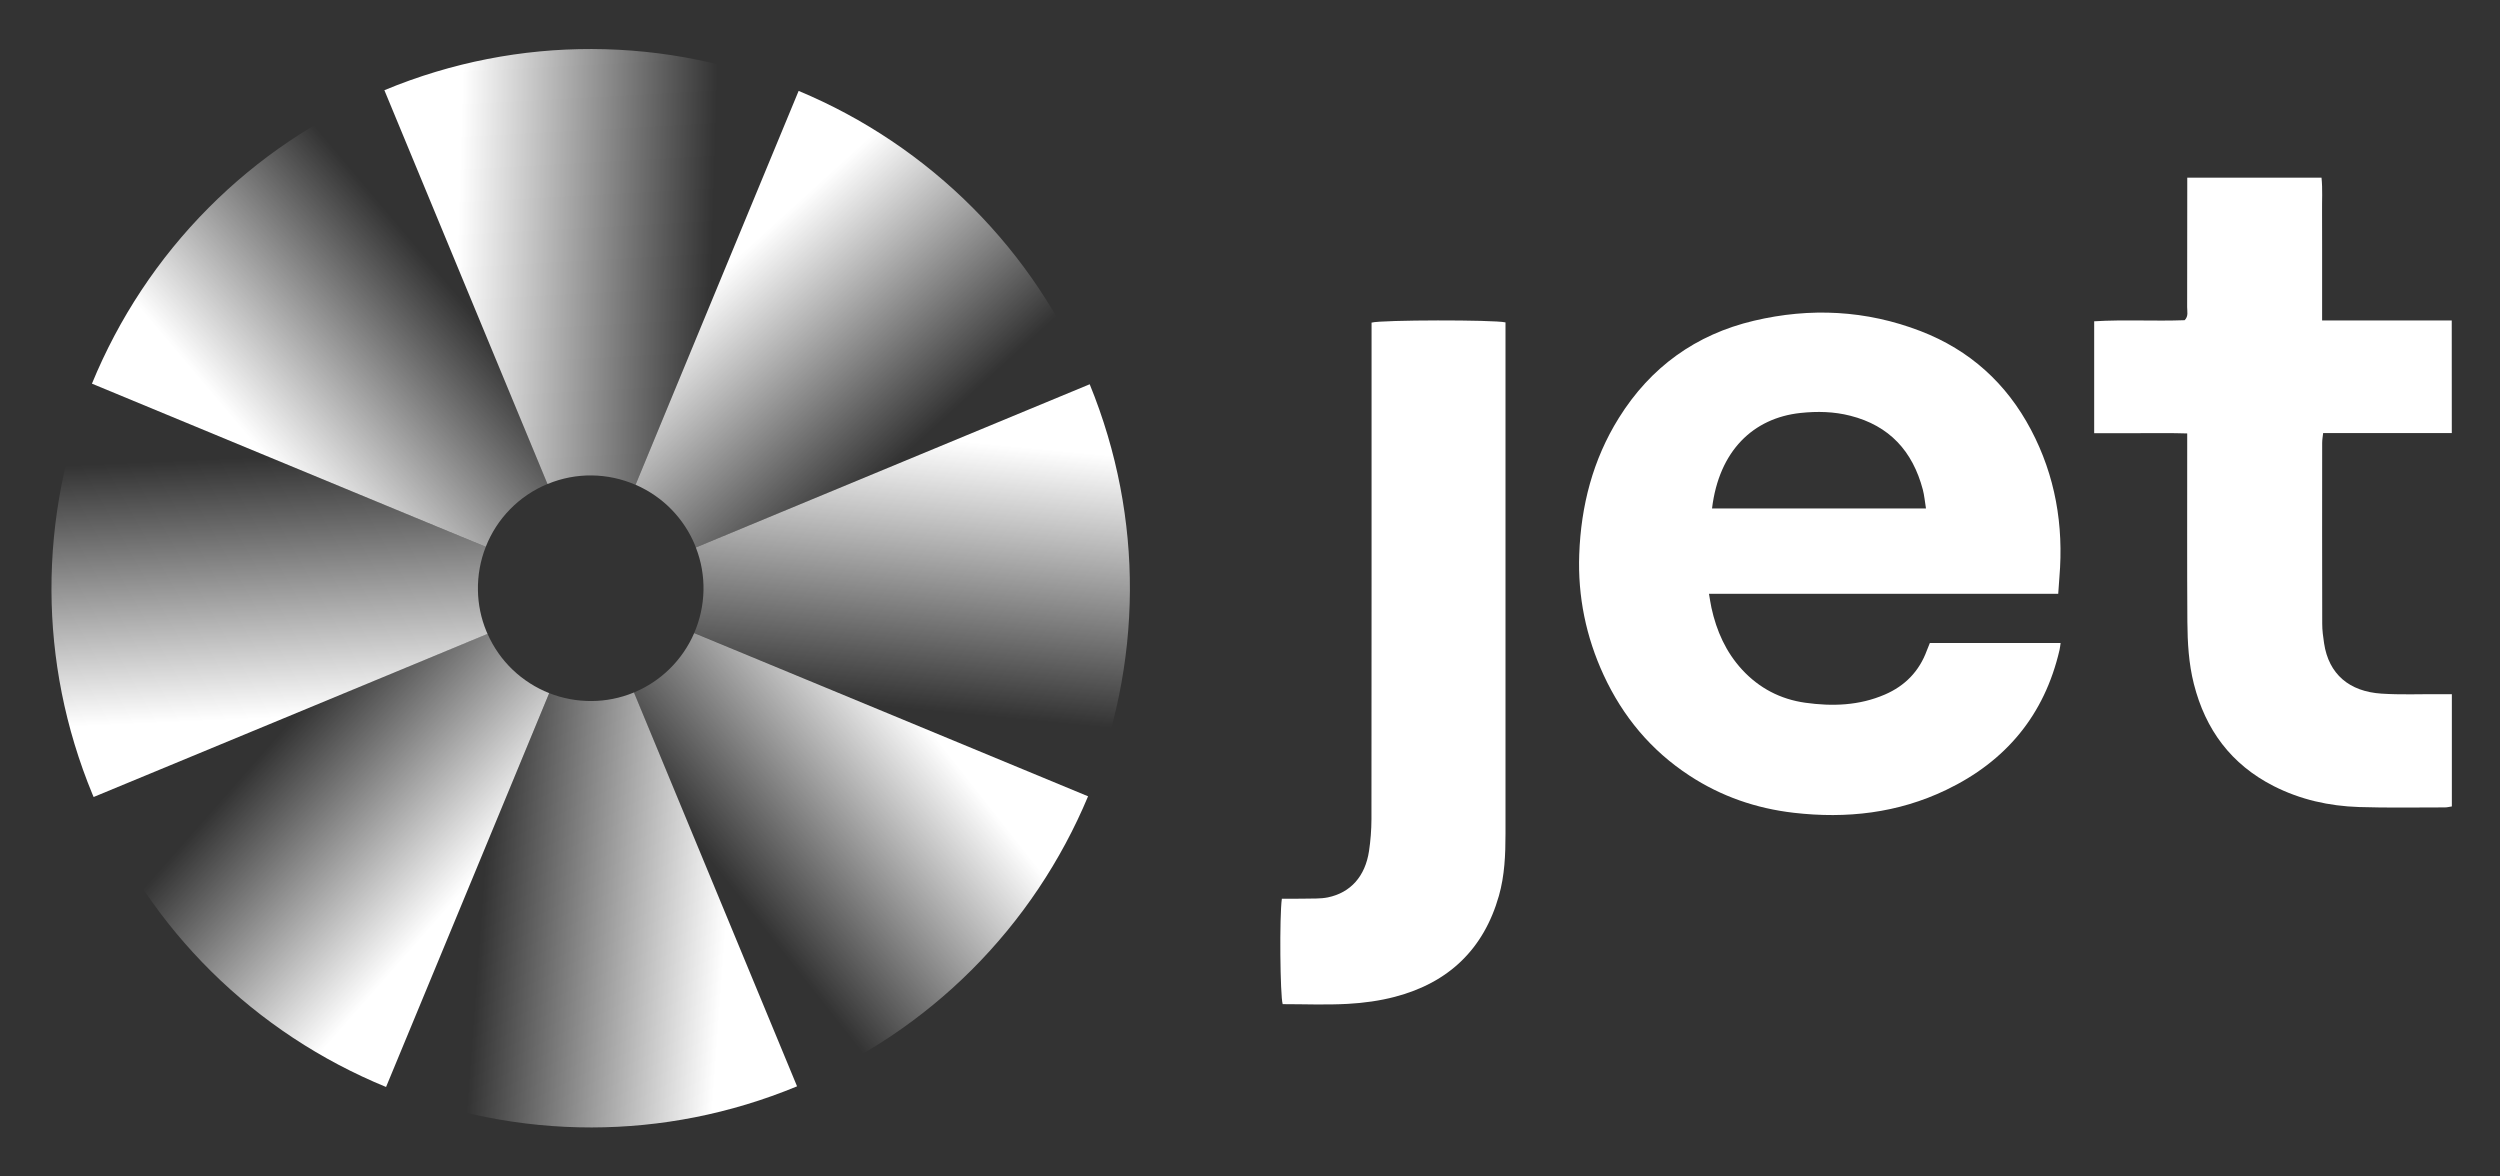 <?xml version="1.0" encoding="utf-8"?>
<!-- Generator: Adobe Illustrator 25.4.1, SVG Export Plug-In . SVG Version: 6.00 Build 0)  -->
<svg version="1.1" id="Layer_1" xmlns="http://www.w3.org/2000/svg" xmlns:xlink="http://www.w3.org/1999/xlink" x="0px" y="0px"
	 viewBox="0 0 459 216" style="enable-background:new 0 0 459 216;" xml:space="preserve">
<rect x="0" y="0" width="459" height="216" fill="#333333" stroke="none"/>
<style type="text/css">
	.st0{fill:url(#SVGID_1_);}
	.st1{fill:url(#SVGID_00000105403605159443363450000015159791987014560424_);}
	.st2{fill:url(#SVGID_00000182522897306585591270000007045660753289986204_);}
	.st3{fill:url(#SVGID_00000065053956760583123800000017510326242762827665_);}
	.st4{fill:url(#SVGID_00000132090526758694719970000009487717216671093377_);}
	.st5{fill:url(#SVGID_00000177462010551818806220000010521120598687185332_);}
	.st6{fill:url(#SVGID_00000130622757982716784010000000292900305593973672_);}
	.st7{fill:url(#SVGID_00000026149760315644586480000014544221565381729932_);}
	.st8{fill:url(#SVGID_00000182507698926144881320000017021270156272237987_);}
	.st9{fill:url(#SVGID_00000145021292806992817030000007102911448224993437_);}
	.st10{fill:url(#SVGID_00000089563164224704112240000005037647430010366616_);}
	.st11{fill:url(#SVGID_00000005256488037401078310000009233199212703248562_);}
	.st12{fill:url(#SVGID_00000130640760098199653840000009462029161249038213_);}
	.st13{fill:url(#SVGID_00000029741055102174200810000014408306555613797769_);}
	.st14{fill:url(#SVGID_00000036247515813283207320000012919132026478123935_);}
	.st15{fill:url(#SVGID_00000132052033998096588410000017306026398573664392_);}
	.st16{fill:url(#SVGID_00000120521802913247522420000016842146892573226416_);}
	.st17{fill:url(#SVGID_00000174588141054360911770000002359587803354440065_);}
	.st18{fill:url(#SVGID_00000072981941111120964800000012598389417532033939_);}
	.st19{fill:url(#SVGID_00000071520538371201076760000001675754384513353088_);}
	.st20{fill:url(#SVGID_00000005246122961493879190000009217824852061097381_);}
	.st21{fill:url(#SVGID_00000179615371193905458070000003345609695286751388_);}
	.st22{fill:url(#SVGID_00000088133670361965606740000002492558824818087821_);}
	.st23{fill:url(#SVGID_00000137852280075275961510000000477381397196585872_);}
	.st24{fill:url(#SVGID_00000040548704701663382040000001341473245377669052_);}
	.st25{fill:url(#SVGID_00000153670283144543408710000011257748892755640706_);}
	.st26{fill:url(#SVGID_00000097462426803724253590000006124470113428554939_);}
	.st27{fill:url(#SVGID_00000167360535705016896370000005854322913164666799_);}
	.st28{fill:url(#SVGID_00000073705940133578060110000001191955983728643456_);}
	.st29{fill:url(#SVGID_00000122707366816362847460000000353239436981353393_);}
	.st30{fill:url(#SVGID_00000105426423865188664740000000446706551448665519_);}
	.st31{fill:url(#SVGID_00000039102237803284779540000012698936573450759844_);}
	.st32{fill:url(#SVGID_00000068648521064041482110000014194622478042782636_);}
	.st33{fill:url(#SVGID_00000159431665989403094010000008109081948369043877_);}
	.st34{fill:url(#SVGID_00000147923551047090510800000011289524060103605944_);}
	.st35{fill:url(#SVGID_00000042014310403447724180000003494943071512411798_);}
	.st36{fill:url(#SVGID_00000106138558156718383750000004131864721844576932_);}
	.st37{fill:url(#SVGID_00000169533361105220380100000012676296291109880221_);}
	.st38{fill:url(#SVGID_00000088097646181200800450000003387655085613704078_);}
	.st39{fill:url(#SVGID_00000048460228423189708390000002318753672198742149_);}
	.st40{fill:#231F20;}
	.st41{fill:url(#SVGID_00000085251322113400394790000017360491549972833428_);}
	.st42{fill:#FFFFFF;}
	.st43{fill:url(#SVGID_00000161616750931354730450000005481929586113085623_);}
	.st44{fill:url(#SVGID_00000144332486376415900590000002473815658684633781_);}
	.st45{fill:url(#SVGID_00000013193229810662912420000011303194400609445308_);}
	.st46{fill:url(#SVGID_00000103235228554802712380000016092684818204709796_);}
	.st47{fill:url(#SVGID_00000145019420062050766490000000855171694164050867_);}
	.st48{fill:url(#SVGID_00000055693452900254244870000008141285534784081834_);}
	.st49{fill:url(#SVGID_00000051352241333361647150000012614906895628654989_);}
	.st50{fill:url(#SVGID_00000041261194234534220260000014488235840290469507_);}
	.st51{fill:url(#SVGID_00000088842975607787743570000011976649636390981290_);}
	.st52{fill:url(#SVGID_00000095339023902795549430000012546303816793965219_);}
	.st53{fill:url(#SVGID_00000134210317682001229910000000135785279038863803_);}
	.st54{fill:url(#SVGID_00000124875681441294028920000010455415282383535548_);}
	.st55{fill:url(#SVGID_00000093138473014060928150000002536117654564495012_);}
	.st56{fill:url(#SVGID_00000065076723046966287560000009897010994366516662_);}
	.st57{fill:url(#SVGID_00000031187004578928039760000015733538898565242027_);}
	.st58{fill:url(#SVGID_00000106133744674547704960000003137743448044597429_);}
	.st59{fill:url(#SVGID_00000134228064894477127720000002001796582840302772_);}
	.st60{fill:url(#SVGID_00000017515712696581237030000016225497386554547077_);}
	.st61{fill:url(#SVGID_00000178199547589244574090000009939275919009769659_);}
	.st62{fill:url(#SVGID_00000107558924636071902090000017070637727575617154_);}
	.st63{fill:url(#SVGID_00000029768258576372187890000008483286765641015170_);}
	.st64{fill:url(#SVGID_00000007429578582950006940000006430882626417094840_);}
	.st65{fill:url(#SVGID_00000171001403552915436780000000232070561014174351_);}
	.st66{fill:url(#SVGID_00000137823520008744005720000011459729359468306364_);}
	.st67{fill:url(#SVGID_00000063592389976383991220000009110651648438645679_);}
	.st68{fill:url(#SVGID_00000137117760500878702990000014880196497795248018_);}
	.st69{fill:url(#SVGID_00000067934688150055493370000015914465458780590507_);}
	.st70{fill:url(#SVGID_00000108292798529354318840000003141908939980648894_);}
	.st71{fill:url(#SVGID_00000121280970569741765430000017082646729853015964_);}
	.st72{fill:url(#SVGID_00000048458849559367559840000006580156994569405356_);}
	.st73{fill:url(#SVGID_00000020368092573218834320000007577577901393313201_);}
	.st74{fill:url(#SVGID_00000145762994027003517130000002388882344730331784_);}
	.st75{fill:url(#SVGID_00000133499580226269828470000016897926145487741056_);}
	.st76{fill:url(#SVGID_00000078025133915323391480000017496263489474885524_);}
	.st77{fill:url(#SVGID_00000106837544493384301520000011549412672247905470_);}
	.st78{fill:url(#SVGID_00000132047035871519898970000011387213560688338874_);}
	.st79{fill:url(#SVGID_00000075135644304023234640000001183222564837822868_);}
	.st80{fill:url(#SVGID_00000072260080410325231160000012427239398741364923_);}
	.st81{fill:url(#SVGID_00000023959300439994926200000016093677322984451988_);}
	.st82{fill:url(#SVGID_00000109016263667897254160000011328994295482801801_);}
	.st83{fill:url(#SVGID_00000052795959211942735270000006690718153066092220_);}
	.st84{fill:url(#SVGID_00000117667305579136812360000002276573796707279762_);}
</style>
<g>
	
		<linearGradient id="SVGID_1_" gradientUnits="userSpaceOnUse" x1="380.344" y1="544.499" x2="422.924" y2="563.695" gradientTransform="matrix(0.924 -0.383 0.383 0.924 -476.045 -309.232)">
		<stop  offset="0" style="stop-color:#FFFFFF"/>
		<stop  offset="1" style="stop-color:#FFFFFF;stop-opacity:0"/>
	</linearGradient>
	<path class="st0" d="M108.63,9c-12.69-0.03-25.6,2.39-38.06,7.56l29.95,72.31c2.65-1.1,5.41-1.61,8.11-1.58
		c2.79,0.03,5.53,0.62,8.05,1.72l29.95-72.31C134.7,11.69,121.78,9.03,108.63,9z"/>
	
		<linearGradient id="SVGID_00000015351022533095203010000014638748835537323653_" gradientUnits="userSpaceOnUse" x1="333.658" y1="562.47" x2="377.634" y2="548.509" gradientTransform="matrix(0.924 -0.383 0.383 0.924 -476.045 -309.232)">
		<stop  offset="0" style="stop-color:#FFFFFF"/>
		<stop  offset="1" style="stop-color:#FFFFFF;stop-opacity:0"/>
	</linearGradient>
	<path style="fill:url(#SVGID_00000015351022533095203010000014638748835537323653_);" d="M38.32,38.13
		c-9.28,9.32-16.52,20.33-21.44,32.31l72.31,29.95c1.01-2.56,2.52-4.92,4.48-6.91c1.89-1.93,4.2-3.52,6.85-4.62L70.57,16.56
		C58.11,21.72,47.27,29.13,38.32,38.13z"/>
	
		<linearGradient id="SVGID_00000086656757714706537550000008757259559579530916_" gradientUnits="userSpaceOnUse" x1="426.671" y1="563.817" x2="442.726" y2="608.492" gradientTransform="matrix(0.924 -0.383 0.383 0.924 -476.045 -309.232)">
		<stop  offset="0" style="stop-color:#FFFFFF"/>
		<stop  offset="1" style="stop-color:#FFFFFF;stop-opacity:0"/>
	</linearGradient>
	<path style="fill:url(#SVGID_00000086656757714706537550000008757259559579530916_);" d="M178.76,38.31
		c-9.25-9.32-20.2-16.64-32.13-21.62L116.69,89c2.5,1.09,4.8,2.66,6.72,4.67c1.73,1.81,3.17,3.95,4.18,6.4
		c0.06,0.15,0.11,0.3,0.17,0.45l72.32-29.95c-0.06-0.15-0.12-0.3-0.18-0.44C194.82,57.87,187.56,47.18,178.76,38.31z"/>
	
		<linearGradient id="SVGID_00000016059328086597599470000016343196380618626977_" gradientUnits="userSpaceOnUse" x1="447.847" y1="607.319" x2="424.463" y2="651.295" gradientTransform="matrix(0.924 -0.383 0.383 0.924 -476.045 -309.232)">
		<stop  offset="0" style="stop-color:#FFFFFF"/>
		<stop  offset="1" style="stop-color:#FFFFFF;stop-opacity:0"/>
	</linearGradient>
	<path style="fill:url(#SVGID_00000016059328086597599470000016343196380618626977_);" d="M127.76,100.52
		c1.01,2.6,1.46,5.29,1.4,7.92c-0.06,2.7-0.65,5.35-1.71,7.79l72.31,29.95c4.96-11.87,7.63-24.69,7.69-37.75
		c0.06-12.63-2.31-25.47-7.38-37.88L127.76,100.52z"/>
	
		<linearGradient id="SVGID_00000097500178722587249260000012552153952134140304_" gradientUnits="userSpaceOnUse" x1="317.657" y1="608.965" x2="334.061" y2="563.941" gradientTransform="matrix(0.924 -0.383 0.383 0.924 -476.045 -309.232)">
		<stop  offset="0" style="stop-color:#FFFFFF"/>
		<stop  offset="1" style="stop-color:#FFFFFF;stop-opacity:0"/>
	</linearGradient>
	<path style="fill:url(#SVGID_00000097500178722587249260000012552153952134140304_);" d="M89.19,100.39L16.88,70.44
		c-4.91,11.96-7.48,24.87-7.43,38.01c0.05,12.49,2.48,25.18,7.55,37.44c0.06,0.15,0.13,0.29,0.19,0.44l72.32-29.95
		c-0.06-0.15-0.13-0.29-0.19-0.44c-1.02-2.45-1.52-4.98-1.57-7.49C87.69,105.66,88.19,102.93,89.19,100.39z"/>
	
		<linearGradient id="SVGID_00000128471681355143265050000010346894833333609896_" gradientUnits="userSpaceOnUse" x1="427.556" y1="656.754" x2="382.882" y2="669.319" gradientTransform="matrix(0.924 -0.383 0.383 0.924 -476.045 -309.232)">
		<stop  offset="0" style="stop-color:#FFFFFF"/>
		<stop  offset="1" style="stop-color:#FFFFFF;stop-opacity:0"/>
	</linearGradient>
	<path style="fill:url(#SVGID_00000128471681355143265050000010346894833333609896_);" d="M127.45,116.24
		c-1.05,2.43-2.57,4.65-4.48,6.54c-1.84,1.81-4.05,3.31-6.59,4.36l29.95,72.31c12.34-5.11,23.09-12.43,32-21.31
		c9.24-9.21,16.49-20.1,21.44-31.94L127.45,116.24z"/>
	
		<linearGradient id="SVGID_00000025409859618215371870000009237037002542311063_" gradientUnits="userSpaceOnUse" x1="335.812" y1="652.089" x2="316.267" y2="612.301" gradientTransform="matrix(0.924 -0.383 0.383 0.924 -476.045 -309.232)">
		<stop  offset="0" style="stop-color:#FFFFFF"/>
		<stop  offset="1" style="stop-color:#FFFFFF;stop-opacity:0"/>
	</linearGradient>
	<path style="fill:url(#SVGID_00000025409859618215371870000009237037002542311063_);" d="M94.12,122.96
		c-1.9-1.82-3.49-4.04-4.61-6.59l-72.32,29.95c5.19,12.36,12.59,23.12,21.56,32c9.28,9.19,20.23,16.37,32.13,21.25l29.95-72.31
		C98.36,126.28,96.07,124.82,94.12,122.96z"/>
	
		<linearGradient id="SVGID_00000053514440991619540180000000877827131931540103_" gradientUnits="userSpaceOnUse" x1="379.89" y1="674.717" x2="339.752" y2="654.474" gradientTransform="matrix(0.924 -0.383 0.383 0.924 -476.045 -309.232)">
		<stop  offset="0" style="stop-color:#FFFFFF"/>
		<stop  offset="1" style="stop-color:#FFFFFF;stop-opacity:0"/>
	</linearGradient>
	<path style="fill:url(#SVGID_00000053514440991619540180000000877827131931540103_);" d="M108.63,128.71
		c-2.69,0.02-5.33-0.48-7.79-1.45l-29.95,72.31c11.88,4.87,24.7,7.45,37.75,7.43c12.58-0.02,25.36-2.44,37.7-7.55l-29.95-72.31
		C113.84,128.19,111.22,128.69,108.63,128.71z"/>
</g>
<g>
	<g>
		<g>
			<g>
				<path class="st42" d="M377.89,109.02c-21.4,0-42.62,0-64.12,0c0.18,1.01,0.28,1.8,0.45,2.56c0.93,4.26,2.65,8.13,5.64,11.38
					c3.14,3.4,7.04,5.42,11.57,6.06c4.97,0.7,9.91,0.54,14.63-1.5c3.71-1.6,6.31-4.27,7.71-8.09c0.15-0.42,0.33-0.83,0.55-1.37
					c7.93,0,15.87,0,24.01,0c-0.07,0.47-0.11,0.88-0.2,1.28c-2.77,11.95-9.85,20.44-20.83,25.7c-8.86,4.25-18.25,5.31-27.95,4.19
					c-6.92-0.8-13.31-3-19.15-6.82c-7.07-4.62-12.25-10.86-15.77-18.47c-3.24-7.01-4.76-14.43-4.48-22.14
					c0.32-8.94,2.49-17.39,7.27-25.06c5.82-9.34,14.14-15.33,24.79-17.85c10.34-2.45,20.61-1.95,30.61,1.9
					c9.03,3.48,15.77,9.59,20.26,18.09c4.48,8.47,6.03,17.57,5.23,27.09C378.04,106.86,377.98,107.76,377.89,109.02z M314.33,93.35
					c13.15,0,26.12,0,39.28,0c-0.21-1.27-0.3-2.39-0.58-3.46c-1.86-7.04-6.13-11.74-13.31-13.56c-3.01-0.77-6.04-0.84-9.16-0.51
					C321.92,76.75,315.61,82.74,314.33,93.35z"/>
				<path class="st42" d="M450.15,79.51c-7.96,0-15.7,0-23.62,0c-0.07,0.66-0.18,1.23-0.18,1.8c-0.01,11.07-0.02,22.14,0.01,33.21
					c0,1.2,0.16,2.4,0.34,3.58c0.85,5.69,4.65,8.87,10.54,9.25c3.53,0.23,7.08,0.08,10.61,0.1c0.73,0,1.47,0,2.31,0
					c0,6.98,0,13.72,0,20.61c-0.42,0.06-0.85,0.18-1.27,0.18c-5.27,0-10.55,0.1-15.81-0.07c-5.46-0.18-10.72-1.35-15.64-3.85
					c-7.81-3.98-12.52-10.35-14.65-18.76c-0.95-3.75-1.16-7.58-1.19-11.41c-0.07-10.62-0.02-21.24-0.03-31.85c0-0.82,0-1.64,0-2.72
					c-3-0.1-5.84-0.04-8.67-0.05c-2.76-0.01-5.53,0-8.41,0c0-6.93,0-13.6,0-20.54c5.58-0.34,11.12,0.01,16.61-0.2
					c0.74-0.75,0.45-1.62,0.46-2.41c0.02-7.08,0.02-14.16,0.02-21.24c0-0.81,0-1.61,0-2.52c8.31,0,16.35,0,24.65,0
					c0.22,2.12,0.07,4.28,0.1,6.42c0.02,2.18,0.01,4.37,0.01,6.55c0,2.18,0,4.37,0,6.55c0,2.16,0,4.33,0,6.7c8.06,0,15.86,0,23.8,0
					C450.15,65.78,450.15,72.51,450.15,79.51z"/>
				<path class="st42" d="M276.41,59.19c0,0.69,0,1.43,0,2.17c0,30.57-0.01,61.13,0,91.7c0,3.85-0.15,7.67-1.21,11.41
					c-2.8,9.84-9.28,15.97-19.08,18.54c-2.81,0.74-5.76,1.14-8.67,1.3c-3.98,0.22-7.97,0.05-11.95,0.05
					c-0.47-1.55-0.61-16.12-0.15-19.36c1.35,0,2.76,0.03,4.17-0.01c1.43-0.04,2.89,0.05,4.27-0.23c4.2-0.87,6.86-3.88,7.56-8.5
					c0.29-1.93,0.44-3.89,0.45-5.84c0.03-29.51,0.02-59.03,0.02-88.54c0-0.9,0-1.79,0-2.65C253.67,58.72,274.23,58.69,276.41,59.19z
					"/>
			</g>
		</g>
	</g>
</g>
</svg>
